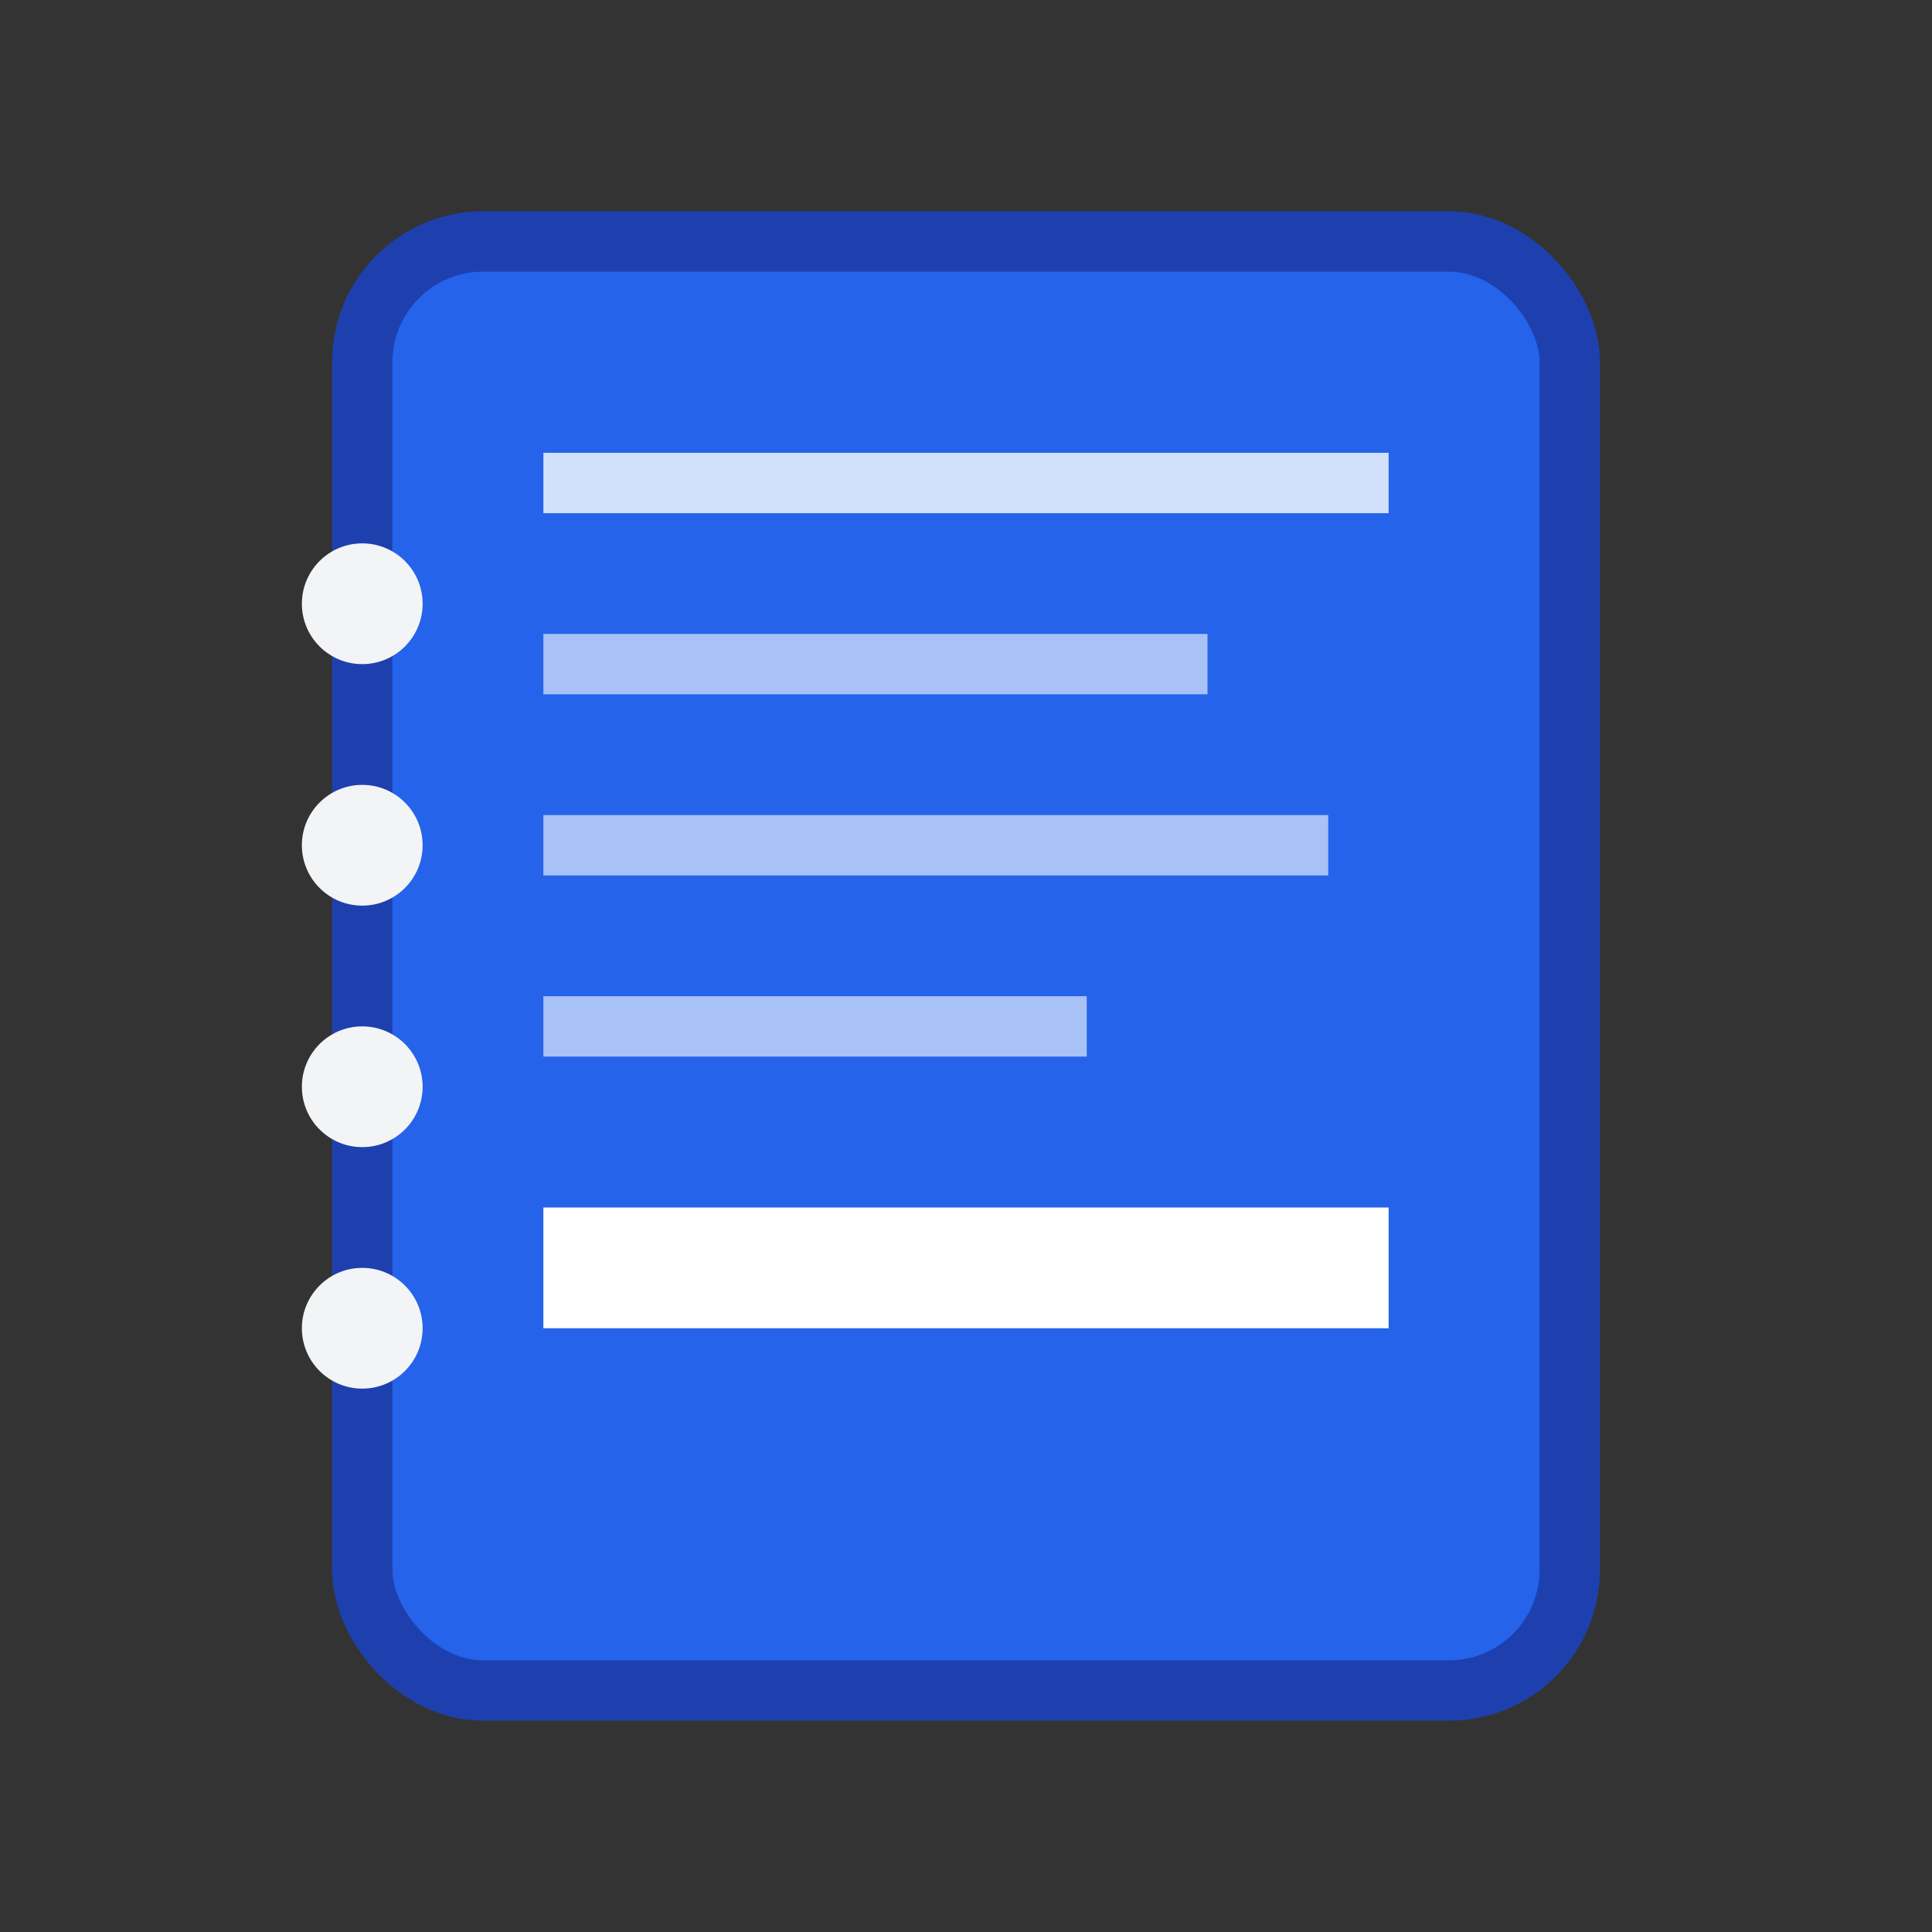 <svg width="32" height="32" viewBox="0 0 32 32" fill="none" xmlns="http://www.w3.org/2000/svg">
  <rect x="0" y="0" width="32" height="32" fill="#333333" stroke="none"/>
  <!-- Receipt Background -->
  <rect x="6" y="4" width="20" height="24" rx="2" fill="#2563eb" stroke="#1e40af" stroke-width="1"/>
  
  <!-- Receipt Lines -->
  <line x1="9" y1="8" x2="23" y2="8" stroke="white" stroke-width="1" opacity="0.8"/>
  <line x1="9" y1="11" x2="20" y2="11" stroke="white" stroke-width="1" opacity="0.6"/>
  <line x1="9" y1="14" x2="22" y2="14" stroke="white" stroke-width="1" opacity="0.6"/>
  <line x1="9" y1="17" x2="18" y2="17" stroke="white" stroke-width="1" opacity="0.6"/>
  
  <!-- Total Line -->
  <line x1="9" y1="21" x2="23" y2="21" stroke="white" stroke-width="2"/>
  
  <!-- Receipt Perforation -->
  <circle cx="6" cy="10" r="1" fill="#f3f4f6"/>
  <circle cx="6" cy="14" r="1" fill="#f3f4f6"/>
  <circle cx="6" cy="18" r="1" fill="#f3f4f6"/>
  <circle cx="6" cy="22" r="1" fill="#f3f4f6"/>
</svg>